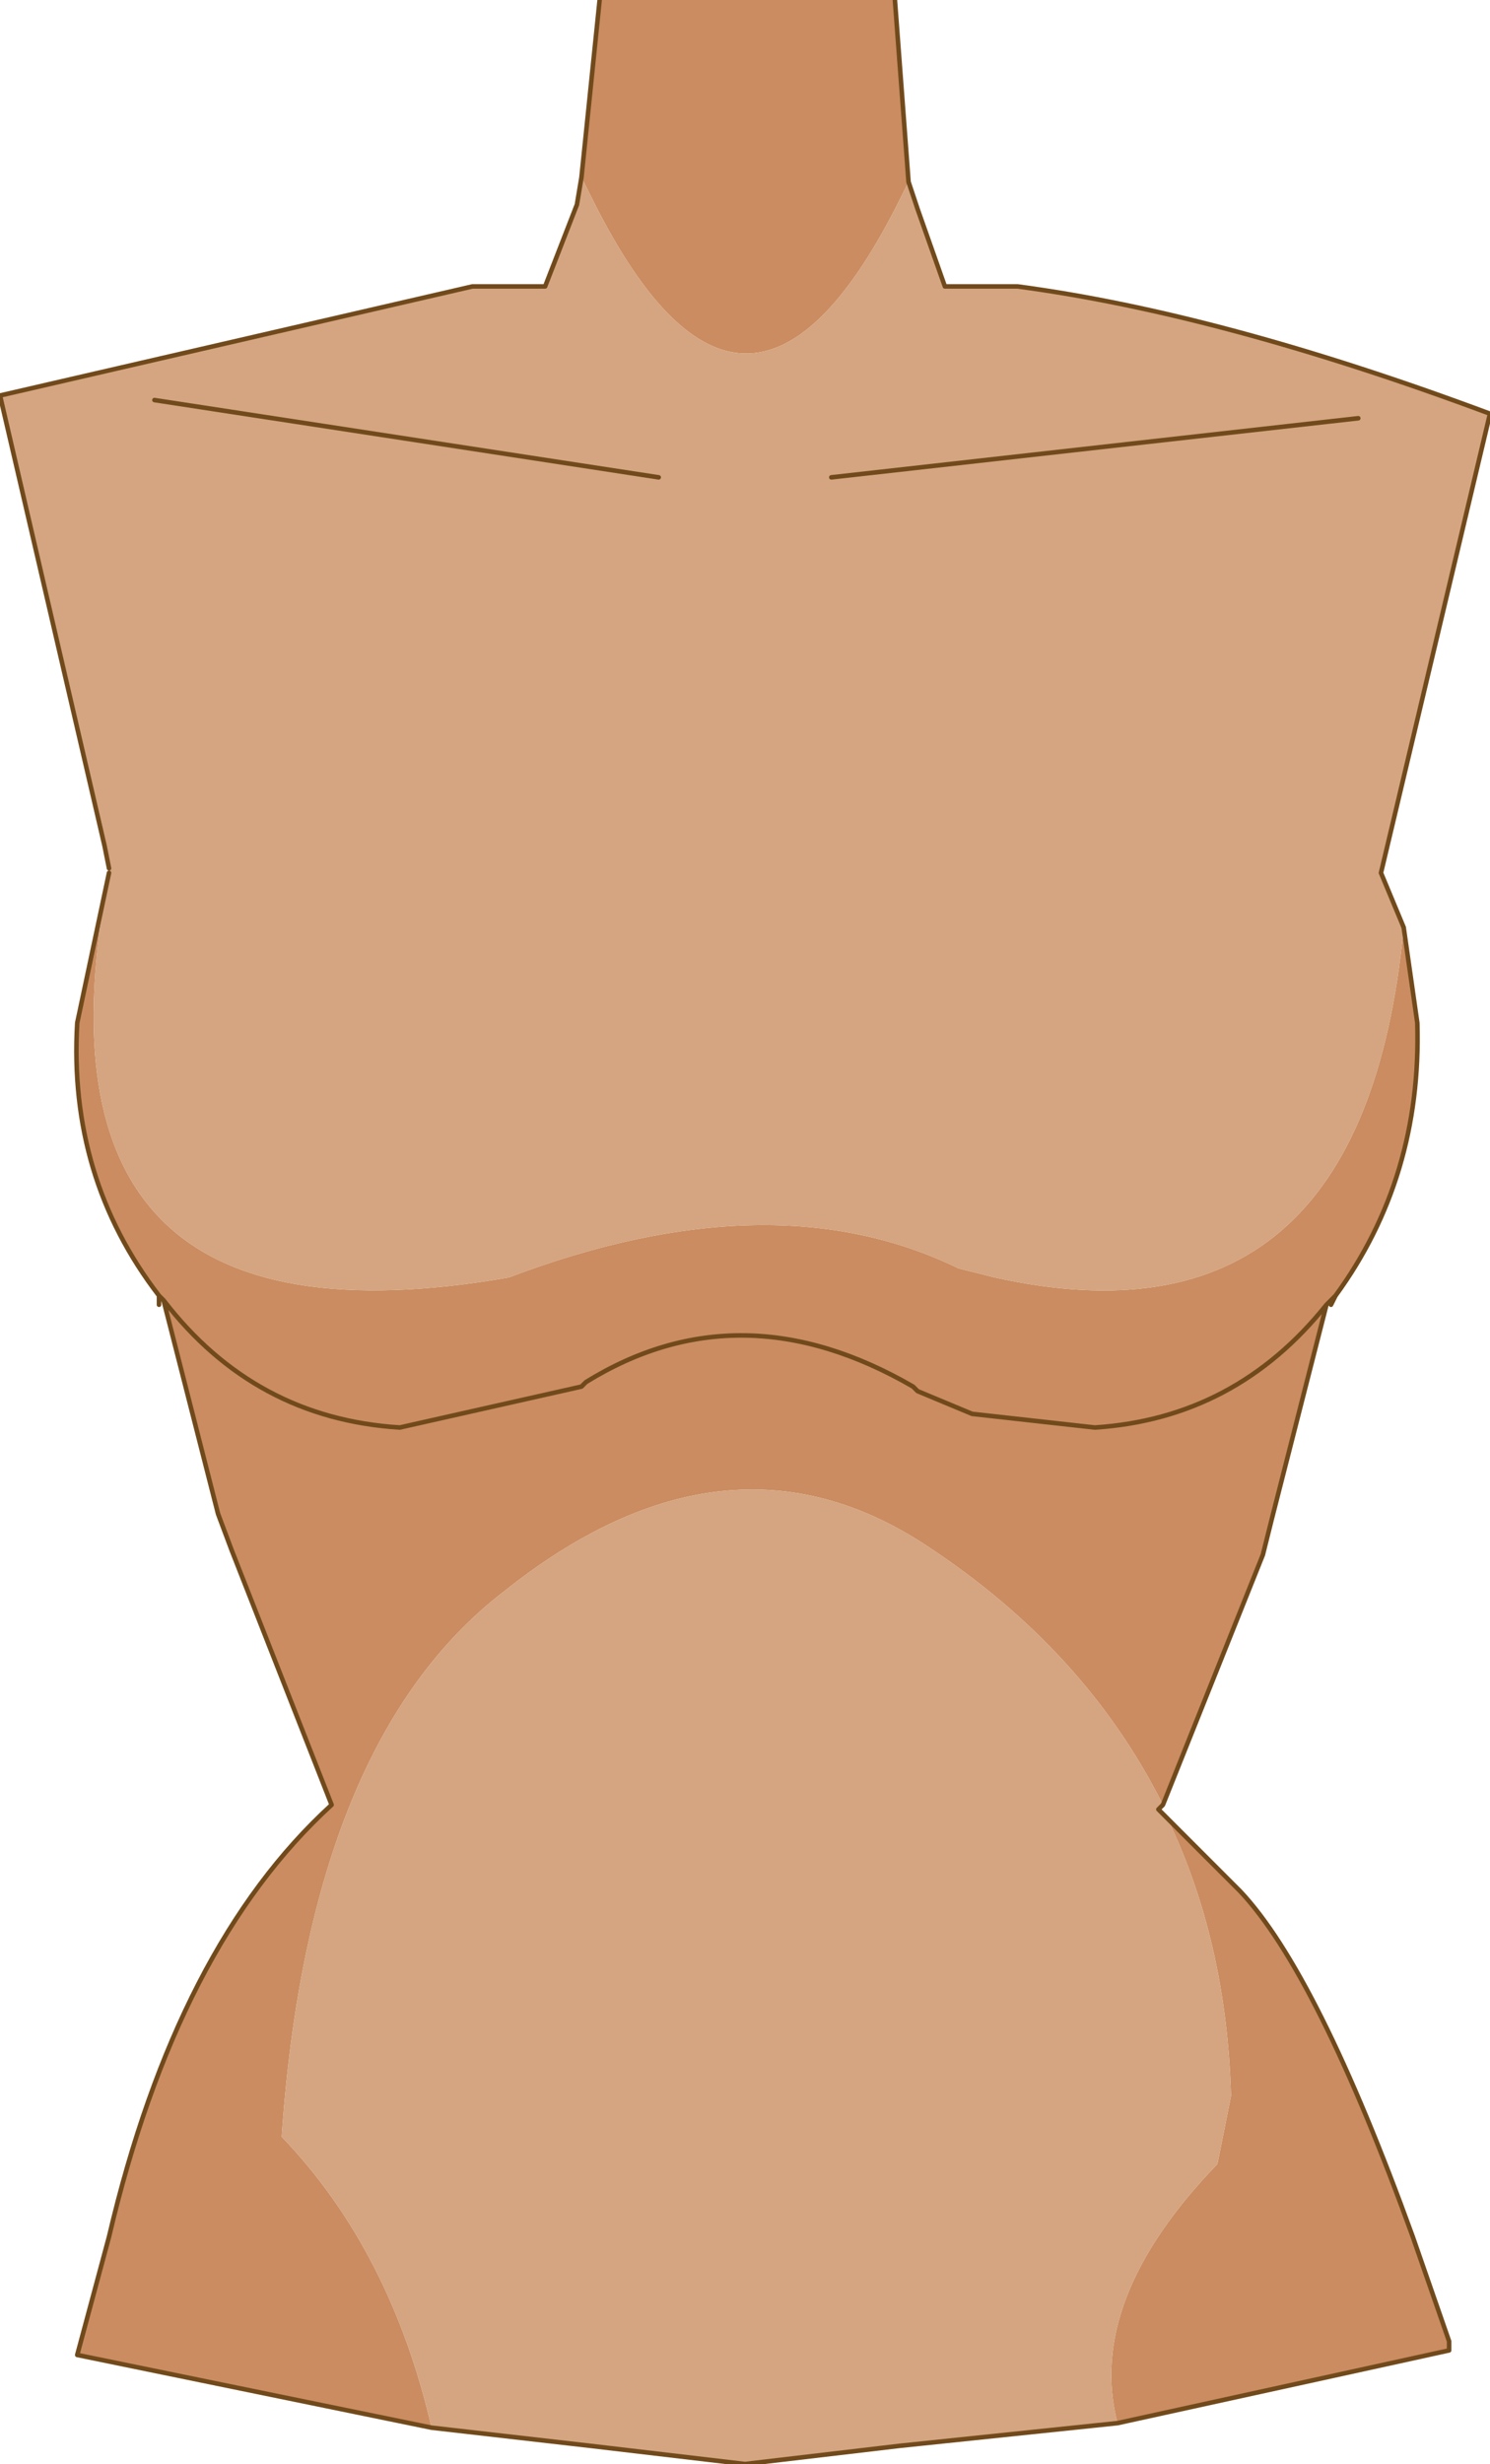 <?xml version="1.0" encoding="UTF-8" standalone="no"?>
<svg xmlns:xlink="http://www.w3.org/1999/xlink" height="27.1px" width="16.4px" xmlns="http://www.w3.org/2000/svg">
  <g transform="matrix(1.0, 0.0, 0.0, 1.0, 8.2, 13.55)">
    <path d="M6.5 0.7 L6.45 0.8 6.4 0.8 6.5 0.7 M-6.4 0.75 L-6.45 0.8 -6.45 0.7 -6.4 0.75" fill="#f5dfc5" fill-rule="evenodd" stroke="none"/>
    <path d="M1.8 -11.55 L1.65 -11.25 Q0.0 -8.05 -1.65 -11.3 L-1.8 -11.6 -1.6 -13.55 1.65 -13.55 1.8 -11.55 M-7.0 -3.95 Q-8.05 1.45 -2.6 0.5 0.3 -0.6 2.35 0.4 L2.75 0.5 Q6.8 1.4 7.25 -3.35 L7.4 -2.3 Q7.45 -0.6 6.5 0.7 L6.4 0.8 5.8 3.15 5.7 3.55 4.6 6.3 Q3.75 4.6 2.0 3.45 -0.2 2.0 -2.65 3.95 -4.8 5.6 -5.1 9.95 -3.9 11.2 -3.45 13.15 L-7.35 12.35 -7.0 11.05 Q-6.25 7.85 -4.55 6.3 L-5.65 3.5 -5.8 3.1 -6.4 0.75 Q-5.4 2.05 -3.8 2.15 L-1.8 1.7 -1.75 1.65 Q-0.05 0.6 1.85 1.7 L1.9 1.75 2.5 2.0 3.85 2.15 Q5.4 2.05 6.4 0.8 5.4 2.05 3.85 2.15 L2.5 2.0 1.9 1.75 1.85 1.7 Q-0.05 0.6 -1.75 1.65 L-1.8 1.7 -3.8 2.15 Q-5.4 2.05 -6.4 0.75 L-6.45 0.7 Q-7.45 -0.6 -7.35 -2.3 L-7.0 -3.95 M4.65 6.45 L5.45 7.25 Q6.3 8.15 7.35 11.05 L7.75 12.2 7.75 12.3 4.1 13.1 Q3.75 11.75 5.2 10.25 L5.35 9.5 Q5.3 7.8 4.65 6.45" fill="#ca8c60" fill-rule="evenodd" stroke="none"/>
    <path d="M-1.8 -11.6 L-1.65 -11.3 Q0.0 -8.05 1.65 -11.25 L1.8 -11.55 1.9 -11.25 2.2 -10.4 3.0 -10.4 Q5.25 -10.1 8.2 -9.0 L7.0 -3.95 7.25 -3.35 Q6.8 1.4 2.75 0.5 L2.35 0.4 Q0.3 -0.6 -2.6 0.5 -8.05 1.45 -7.0 -3.95 L-7.0 -4.0 -7.05 -4.25 -8.2 -9.2 -3.0 -10.4 -2.2 -10.4 -1.85 -11.3 -1.8 -11.6 M4.6 6.3 L4.55 6.35 4.65 6.45 Q5.3 7.8 5.35 9.5 L5.2 10.25 Q3.75 11.75 4.1 13.1 L1.7 13.35 0.0 13.55 -1.7 13.35 -3.45 13.15 Q-3.9 11.2 -5.1 9.95 -4.8 5.6 -2.65 3.95 -0.2 2.0 2.0 3.45 3.75 4.6 4.6 6.3 M-0.95 -8.3 L-6.5 -9.15 -0.95 -8.3 M6.75 -8.95 L0.95 -8.3 6.75 -8.95" fill="#d5a480" fill-rule="evenodd" stroke="none"/>
    <path d="M1.8 -11.55 L1.65 -13.55 M-1.6 -13.55 L-1.8 -11.6 -1.85 -11.3 -2.2 -10.4 -3.0 -10.4 -8.2 -9.2 -7.05 -4.25 -7.0 -4.0 M7.25 -3.35 L7.0 -3.95 8.2 -9.0 Q5.25 -10.1 3.0 -10.4 L2.2 -10.4 1.9 -11.25 1.8 -11.55 M7.25 -3.35 L7.4 -2.3 Q7.45 -0.6 6.5 0.7 L6.45 0.8 M6.4 0.8 L5.8 3.15 5.7 3.55 4.6 6.3 4.55 6.35 4.65 6.45 5.45 7.25 Q6.3 8.15 7.35 11.05 L7.75 12.2 7.75 12.3 4.1 13.1 1.7 13.35 0.0 13.55 -1.7 13.35 -3.45 13.15 -7.35 12.35 -7.0 11.05 Q-6.25 7.85 -4.55 6.3 L-5.65 3.5 -5.8 3.1 -6.4 0.75 -6.45 0.7 Q-7.45 -0.6 -7.35 -2.3 L-7.0 -3.95 M-6.45 0.8 L-6.45 0.7 M0.95 -8.3 L6.75 -8.95 M-6.5 -9.15 L-0.95 -8.3 M6.4 0.8 Q5.4 2.05 3.85 2.15 L2.5 2.0 1.9 1.75 1.85 1.7 Q-0.05 0.6 -1.75 1.65 L-1.8 1.7 -3.8 2.15 Q-5.4 2.05 -6.4 0.75 M6.5 0.7 L6.4 0.8" fill="none" stroke="#714a1c" stroke-linecap="round" stroke-linejoin="round" stroke-width="0.05"/>
  </g>
</svg>
